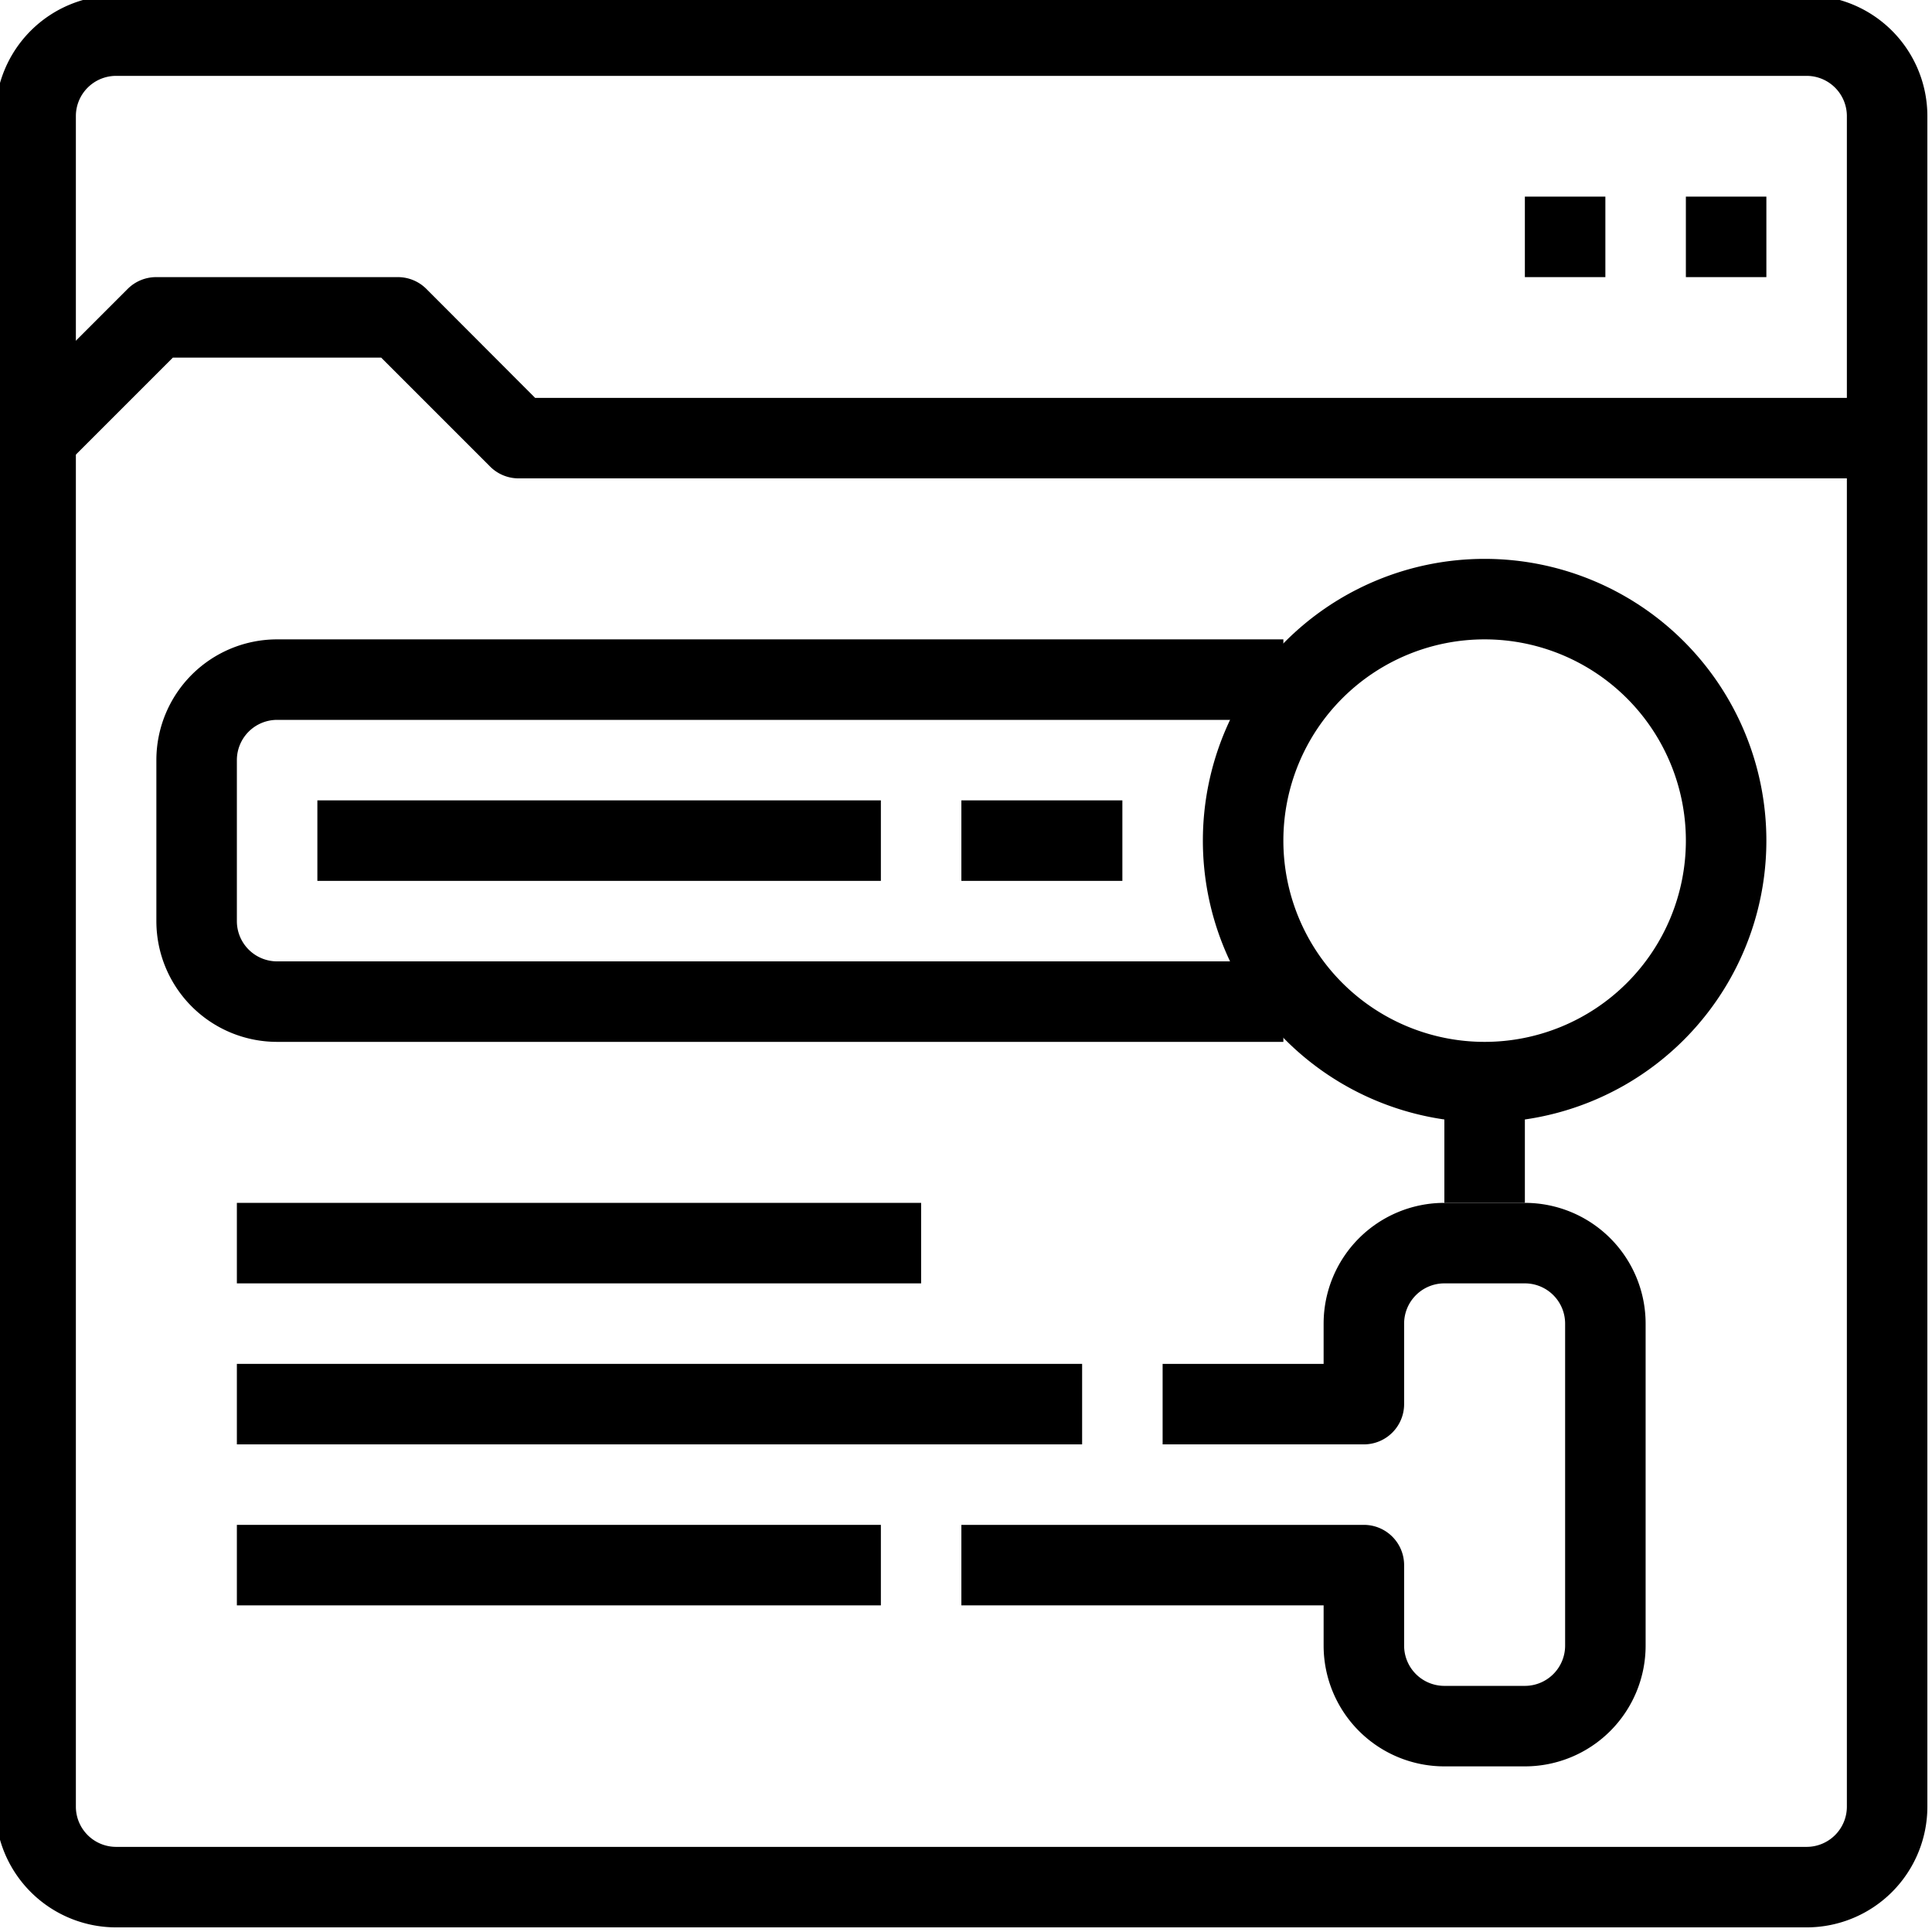 <?xml version="1.0" encoding="UTF-8"?> <svg xmlns="http://www.w3.org/2000/svg" id="Layer_1" data-name="Layer 1" viewBox="0 0 96 96"><path d="M89.77,95.77h-84a6,6,0,0,1-6-6v-84a6,6,0,0,1,6-6h84a6,6,0,0,1,6,6v84A6,6,0,0,1,89.77,95.77Zm-84-92a2,2,0,0,0-2,2v84a2,2,0,0,0,2,2h84a2,2,0,0,0,2-2v-84a2,2,0,0,0-2-2Z"></path><path d="M93.77,23.77h-68a2,2,0,0,1-1.42-.59l-5.41-5.41H8.59L3.18,23.18.35,20.35l6-6a2,2,0,0,1,1.42-.58h12a2,2,0,0,1,1.41.58l5.41,5.42H93.77Z"></path><rect x="83.77" y="9.77" width="4" height="4"></rect><rect x="75.77" y="9.77" width="4" height="4"></rect><path d="M73.77,55.77a14,14,0,1,1,14-14A14,14,0,0,1,73.77,55.77Zm0-24a10,10,0,1,0,10,10A10,10,0,0,0,73.77,31.77Z"></path><rect x="71.77" y="53.77" width="4" height="6"></rect><path d="M75.77,87.77h-4a6,6,0,0,1-6-6v-2h-18v-4h20a2,2,0,0,1,2,2v4a2,2,0,0,0,2,2h4a2,2,0,0,0,2-2v-16a2,2,0,0,0-2-2h-4a2,2,0,0,0-2,2v4a2,2,0,0,1-2,2h-10v-4h8v-2a6,6,0,0,1,6-6h4a6,6,0,0,1,6,6v16A6,6,0,0,1,75.77,87.77Z"></path><path d="M63.77,51.77h-50a6,6,0,0,1-6-6v-8a6,6,0,0,1,6-6h50v4h-50a2,2,0,0,0-2,2v8a2,2,0,0,0,2,2h50Z"></path><rect x="11.77" y="75.77" width="32" height="4"></rect><rect x="11.77" y="67.77" width="42" height="4"></rect><rect x="11.77" y="59.77" width="34" height="4"></rect><rect x="15.77" y="39.77" width="28" height="4"></rect><rect x="47.77" y="39.77" width="8" height="4"></rect></svg> 